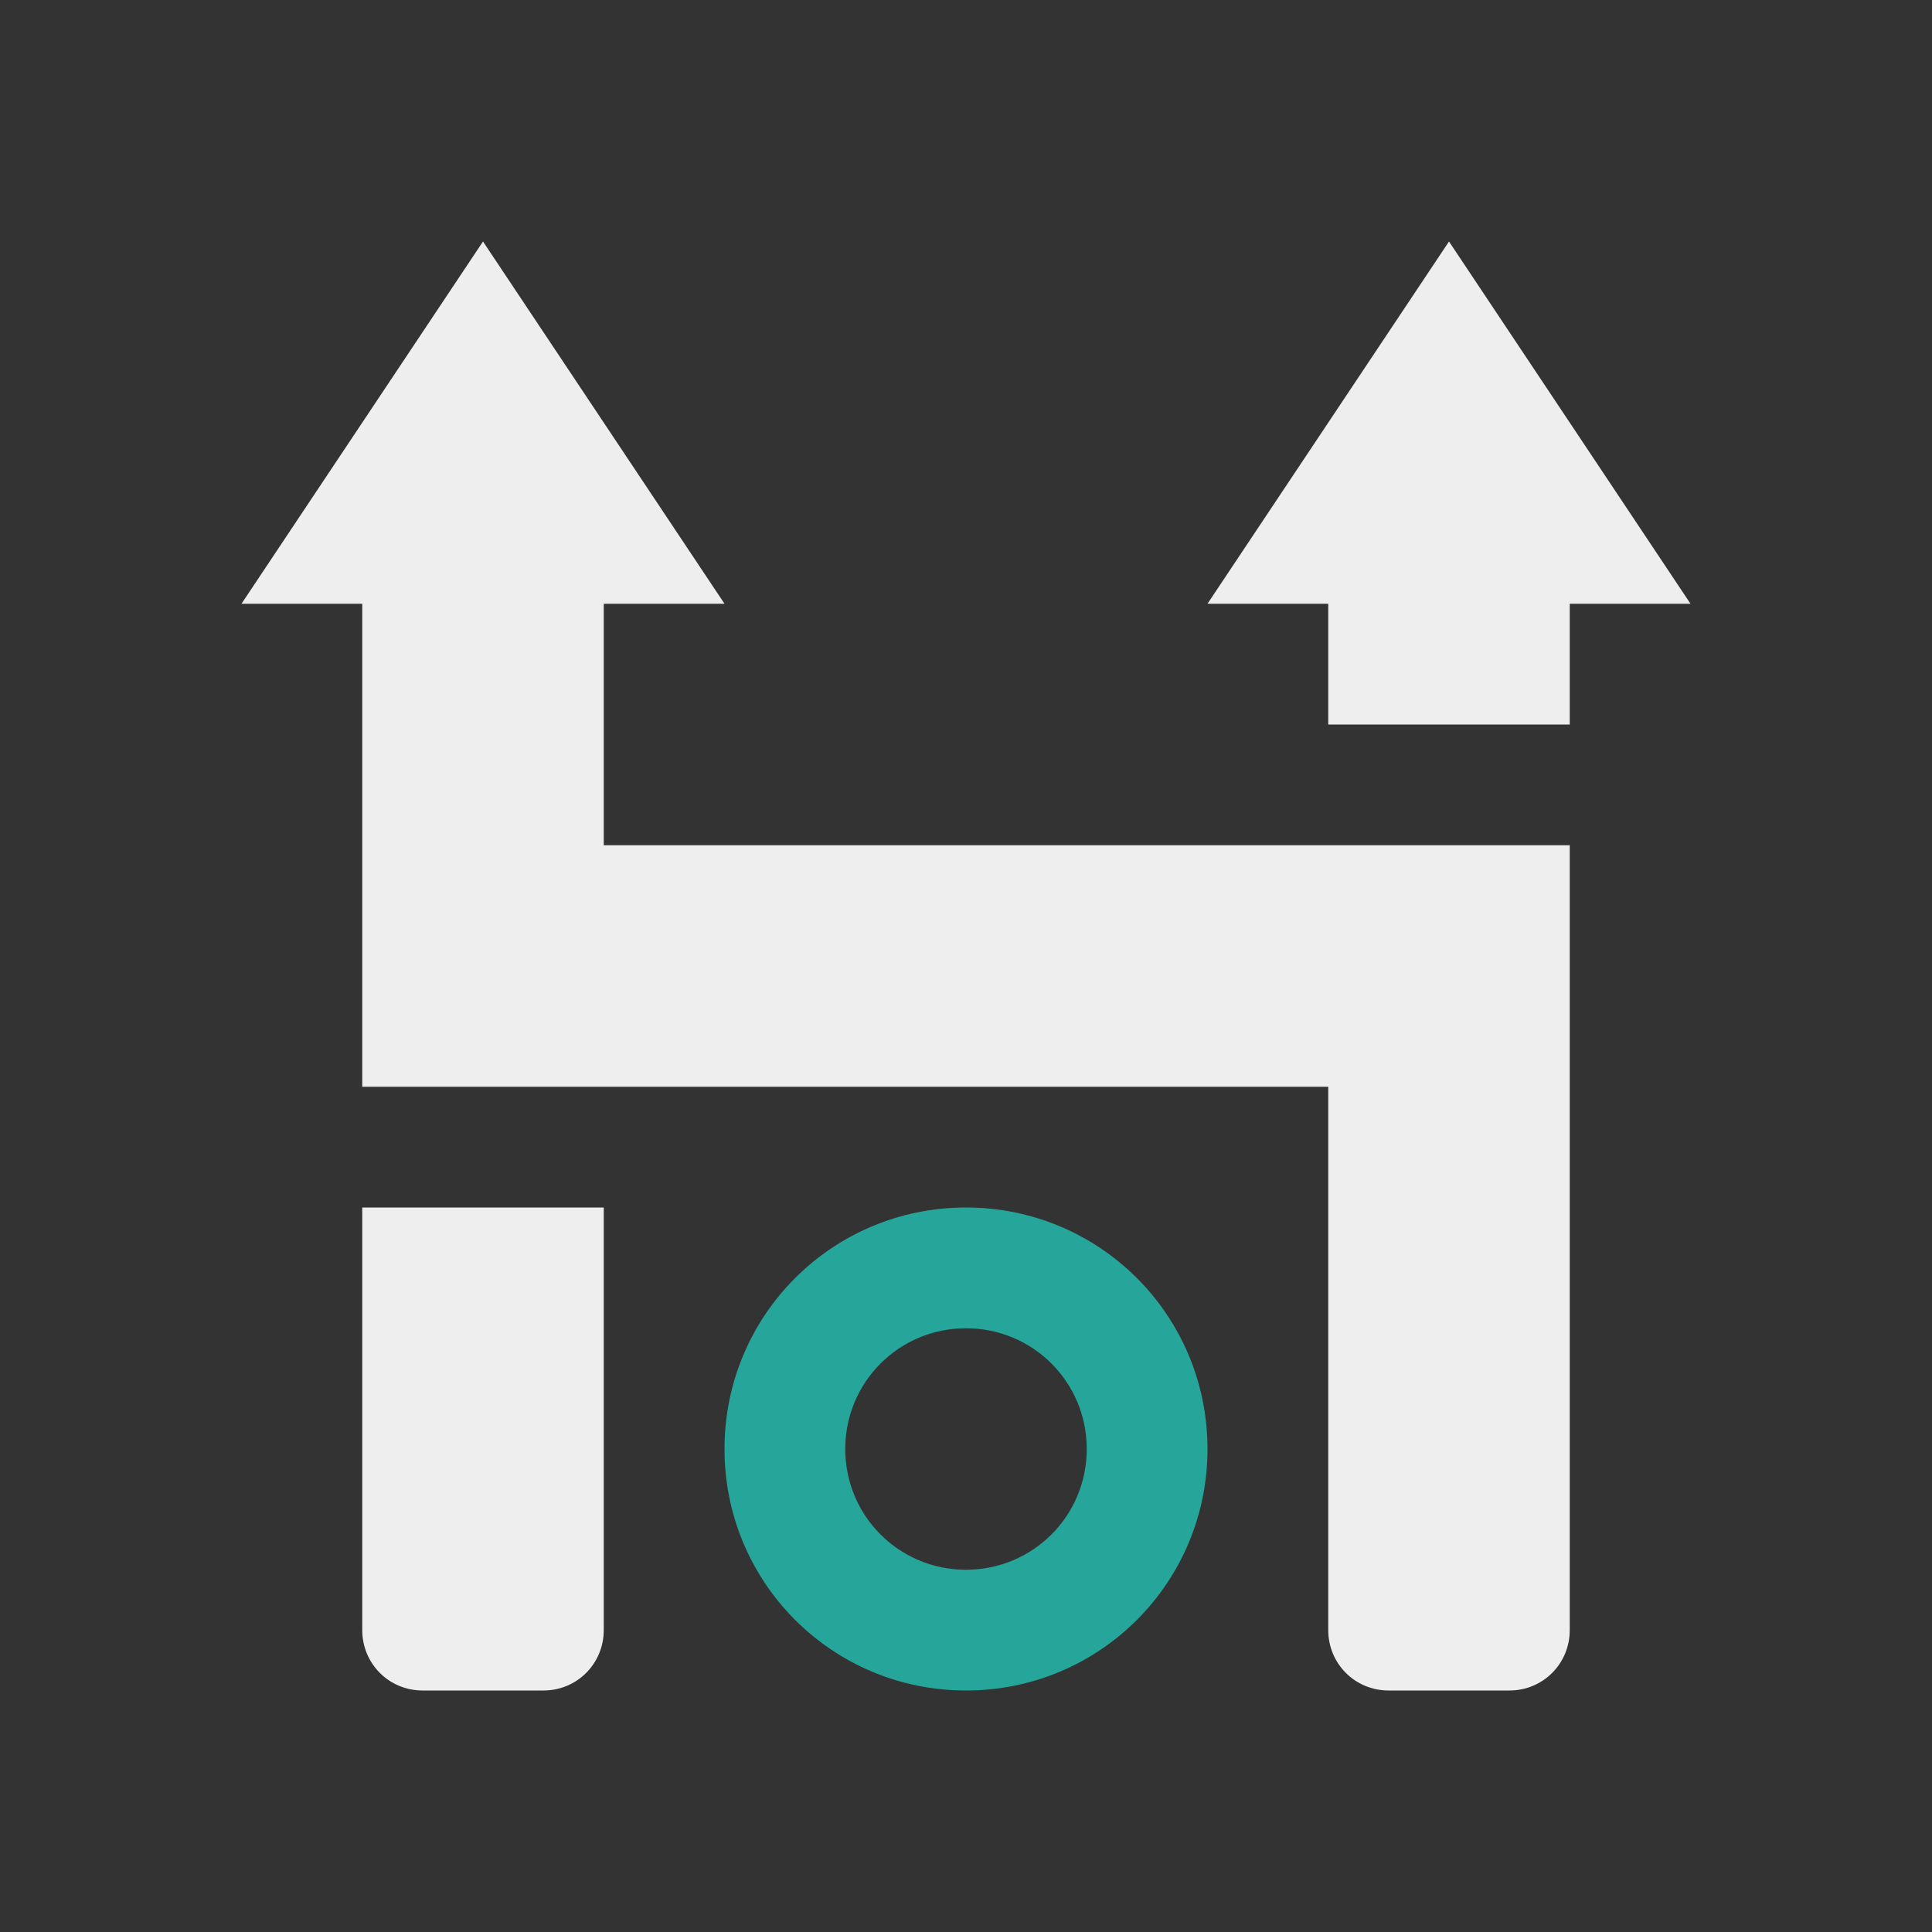 
<svg xmlns="http://www.w3.org/2000/svg" xmlns:xlink="http://www.w3.org/1999/xlink" width="22px" height="22px" viewBox="0 0 22 22" version="1.1">
<rect x="0" y="0" width="22" height="22" fill="#333333" stroke="none"/>
<g id="surface1">
<defs>
  <style id="current-color-scheme" type="text/css">
   .ColorScheme-Text { color:#eeeeee; } .ColorScheme-Highlight { color:#424242; }
  </style>
 </defs>
<path style="fill:currentColor" class="ColorScheme-Text" d="M 5.5 2.75 L 2.75 6.875 L 4.125 6.875 L 4.125 12.375 L 15.125 12.375 L 15.125 18.562 C 15.125 18.945 15.43 19.25 15.812 19.25 L 17.188 19.25 C 17.57 19.25 17.875 18.945 17.875 18.562 L 17.875 9.625 L 6.875 9.625 L 6.875 6.875 L 8.25 6.875 Z M 16.5 2.75 L 13.75 6.875 L 15.125 6.875 L 15.125 8.25 L 17.875 8.25 L 17.875 6.875 L 19.25 6.875 Z M 4.125 13.75 L 4.125 18.562 C 4.125 18.945 4.43 19.25 4.812 19.25 L 6.188 19.25 C 6.57 19.25 6.875 18.945 6.875 18.562 L 6.875 13.75 Z M 4.125 13.75 "/>
<path style=" stroke:none;fill-rule:nonzero;fill:rgb(14.902%,65.098%,60.392%);fill-opacity:1;" d="M 11 13.75 C 9.477 13.75 8.25 14.977 8.25 16.5 C 8.25 18.023 9.477 19.25 11 19.25 C 12.523 19.25 13.75 18.023 13.75 16.5 C 13.75 14.977 12.523 13.75 11 13.75 Z M 11 15.125 C 11.762 15.125 12.375 15.738 12.375 16.5 C 12.375 17.262 11.762 17.875 11 17.875 C 10.238 17.875 9.625 17.262 9.625 16.5 C 9.625 15.738 10.238 15.125 11 15.125 Z M 11 15.125 "/>
</g>
</svg>
